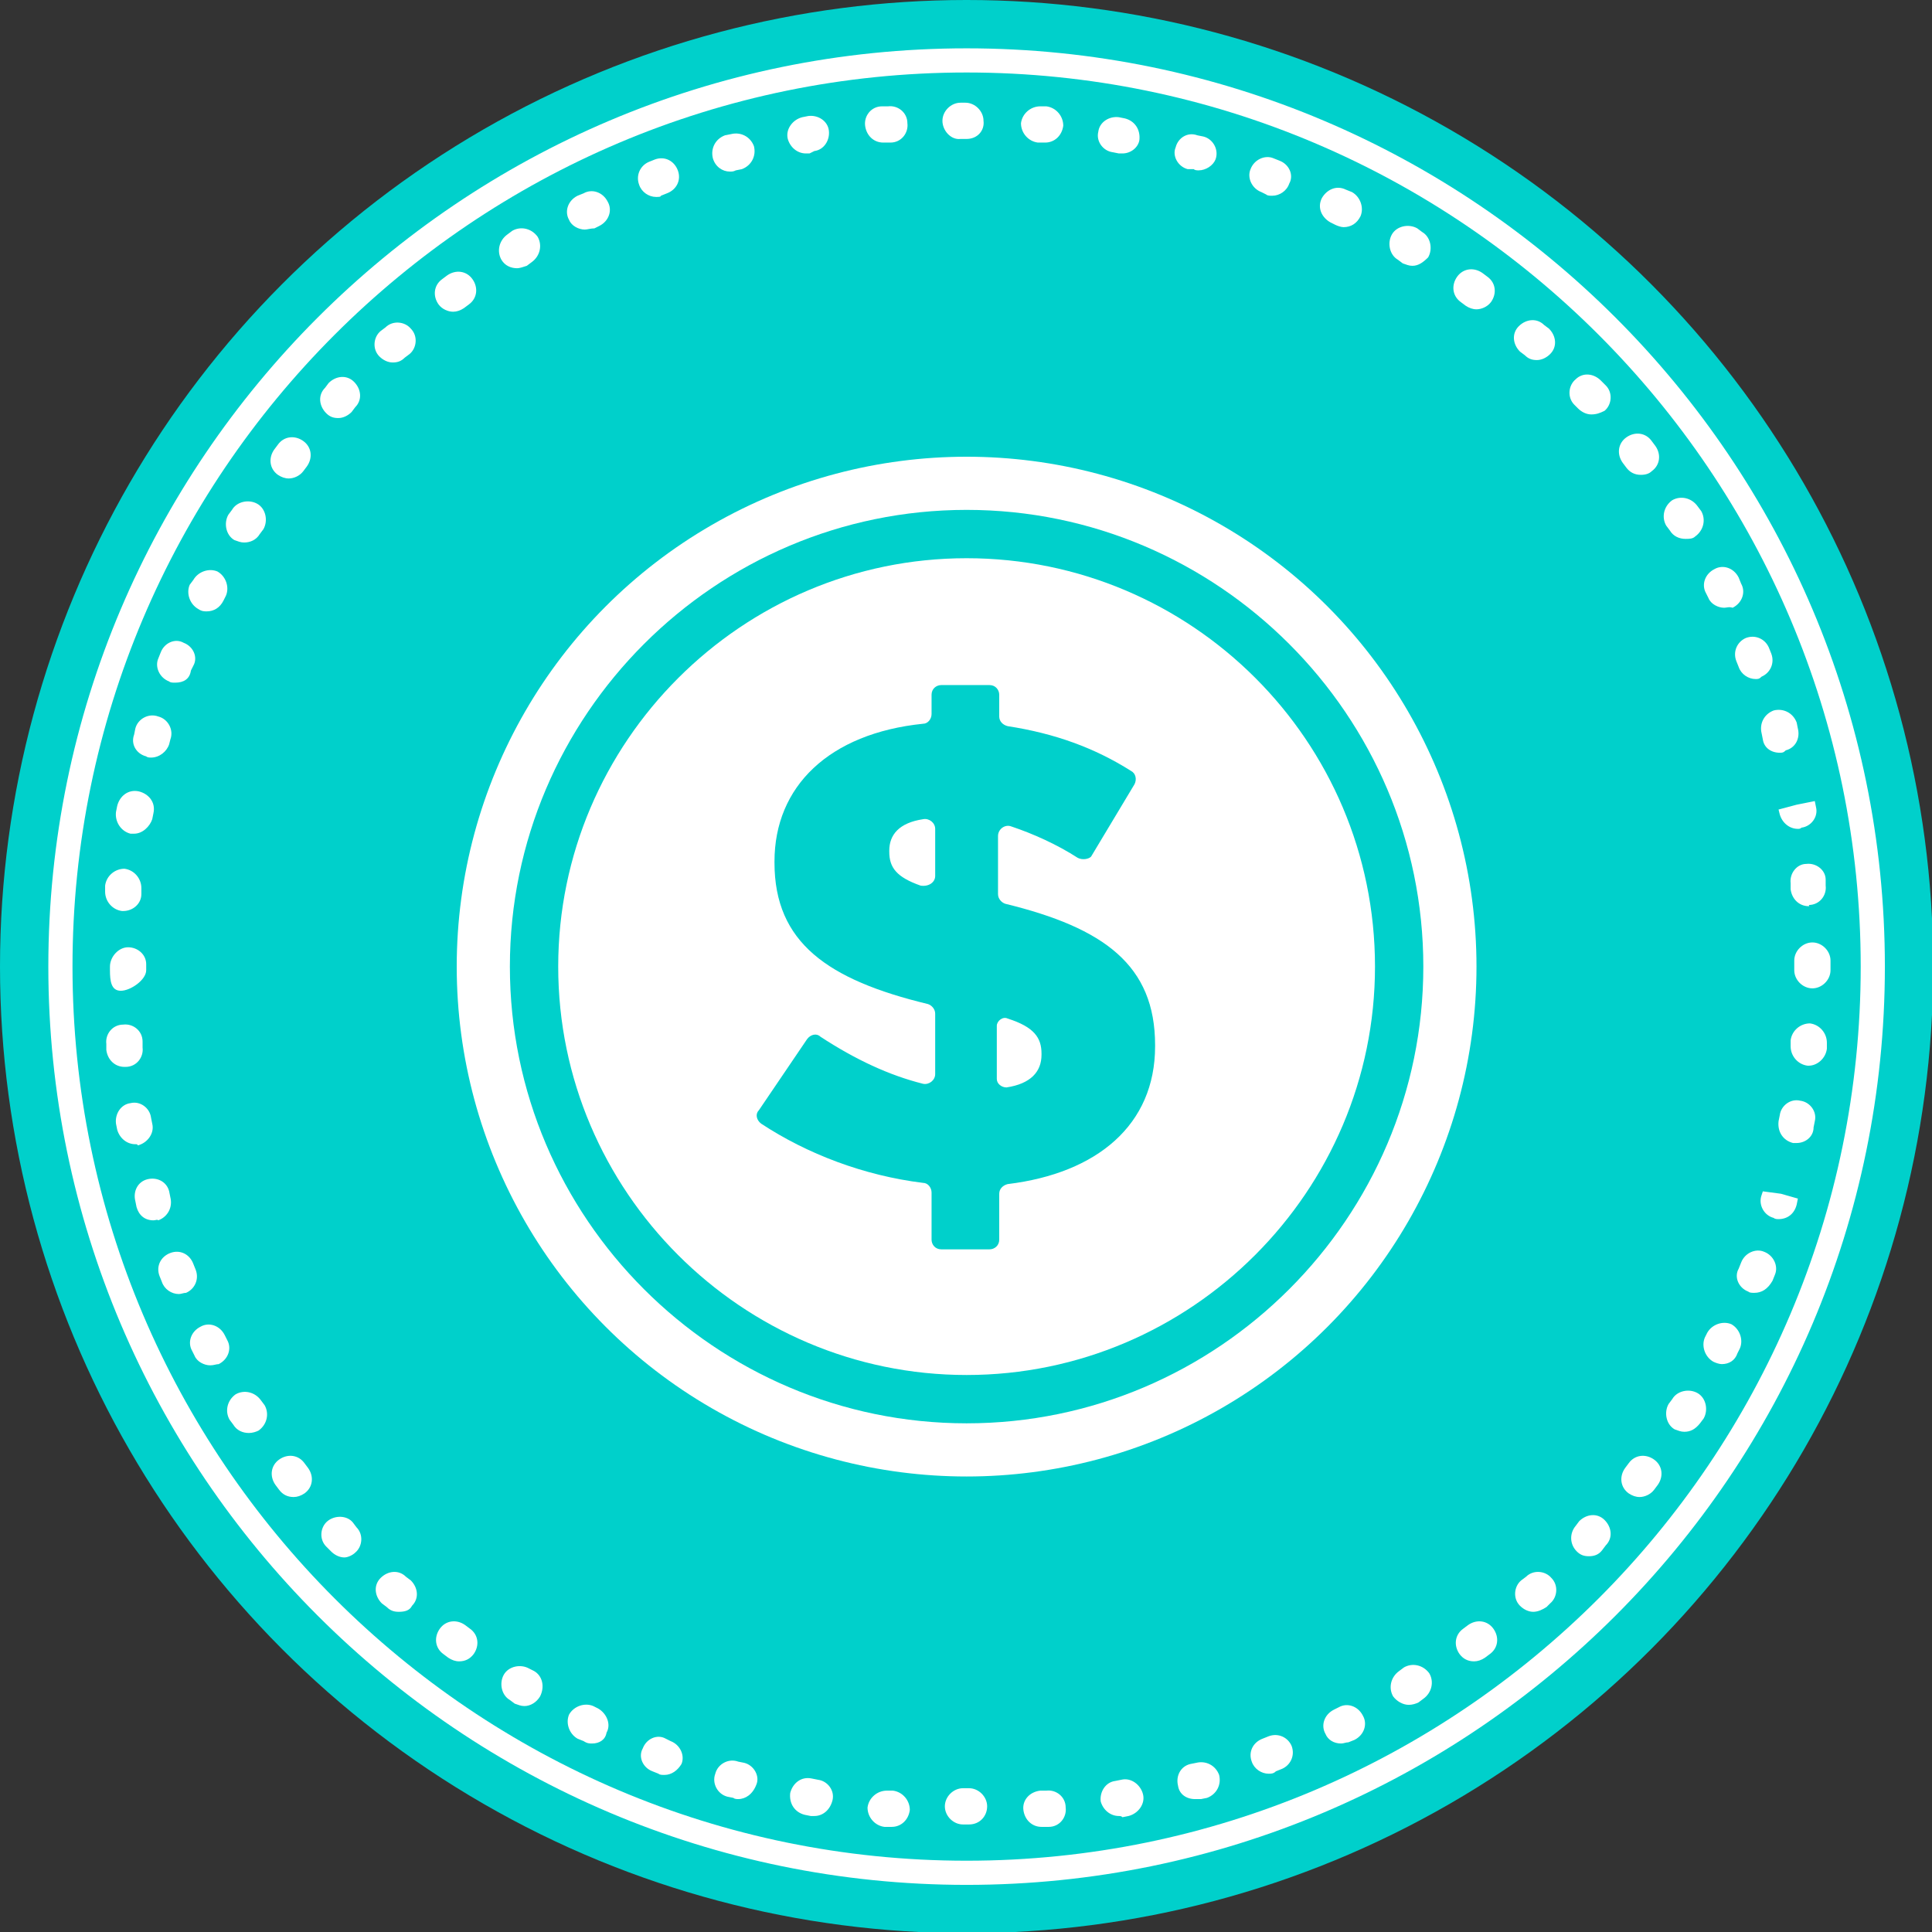 <?xml version="1.0" encoding="utf-8"?>
<!-- Generator: Adobe Illustrator 18.0.0, SVG Export Plug-In . SVG Version: 6.00 Build 0)  -->
<!DOCTYPE svg PUBLIC "-//W3C//DTD SVG 1.1//EN" "http://www.w3.org/Graphics/SVG/1.1/DTD/svg11.dtd">
<svg version="1.1" id="Layer_1" xmlns="http://www.w3.org/2000/svg" xmlns:xlink="http://www.w3.org/1999/xlink" x="0px" y="0px"
	 viewBox="0 0 159.9 159.9" enable-background="new 0 0 159.9 159.9" xml:space="preserve">
<rect x="0" y="0" width="159.9" height="159.9" fill="#333333" stroke="none"/>
<g>
	<g>
		<circle fill="#00D0CB" cx="80" cy="80" r="80"/>
	</g>
	<g>
		<g>
			<g>
				<circle fill="#FFFFFF" cx="80" cy="80" r="42.2"/>
			</g>
		</g>
		<g>
			<g>
				<g>
					<path fill="#00D0CB" d="M80,117.8c-20.8,0-37.8-17-37.8-37.8c0-20.8,17-37.8,37.8-37.8c20.8,0,37.8,17,37.8,37.8
						C117.8,100.8,100.8,117.8,80,117.8z M80,46.2c-18.6,0-33.8,15.2-33.8,33.8c0,18.6,15.2,33.8,33.8,33.8s33.8-15.2,33.8-33.8
						C113.8,61.3,98.6,46.2,80,46.2z"/>
				</g>
			</g>
		</g>
		<g>
			<g>
				<path fill="#00D0CB" d="M89.2,71c-1.7-1.1-3.7-2-5.5-2.6c-0.5-0.2-1.1,0.2-1.1,0.8V74c0,0.4,0.3,0.7,0.6,0.8
					c8.2,2,12.4,5.1,12.4,11.7v0.1c0,6.5-4.8,10.5-12.2,11.4c-0.4,0.1-0.7,0.4-0.7,0.8v3.8c0,0.5-0.4,0.8-0.8,0.8h-4
					c-0.5,0-0.8-0.4-0.8-0.8v-3.9c0-0.4-0.3-0.8-0.7-0.8c-4.9-0.6-9.6-2.4-13.4-4.9c-0.4-0.3-0.5-0.8-0.2-1.1l4-5.9
					c0.3-0.4,0.8-0.5,1.1-0.2c2.9,1.9,5.7,3.2,8.5,3.9c0.5,0.1,1-0.3,1-0.8v-5c0-0.4-0.3-0.7-0.6-0.8c-8.3-2-12.7-5.1-12.7-11.7
					v-0.1c0-6.2,4.5-10.6,12.3-11.4c0.4,0,0.7-0.4,0.7-0.8v-1.6c0-0.5,0.4-0.8,0.8-0.8h4c0.5,0,0.8,0.4,0.8,0.8v1.8
					c0,0.4,0.3,0.7,0.7,0.8c3.9,0.6,7.2,1.8,10.2,3.7c0.4,0.2,0.5,0.7,0.3,1.1l-3.6,6C90.1,71.1,89.6,71.2,89.2,71z M77.4,72.5v-3.9
					c0-0.5-0.5-0.9-1-0.8c-2,0.3-2.8,1.3-2.8,2.6v0.1c0,1.3,0.6,2.1,2.6,2.8C76.9,73.4,77.4,73,77.4,72.5z M82.5,84.9v4.4
					c0,0.4,0.4,0.7,0.8,0.7c2-0.3,2.9-1.3,2.9-2.7v-0.1c0-1.3-0.6-2.2-2.8-2.9C83,84.1,82.5,84.5,82.5,84.9z"/>
			</g>
		</g>
	</g>
	<g>
		<path fill="#FFFFFF" d="M80.2,151h-0.5c-0.8,0-1.5-0.7-1.5-1.5s0.7-1.5,1.5-1.5h0.5c0.8,0,1.5,0.7,1.5,1.5S81.1,151,80.2,151z
			 M73.8,151.2c0,0-0.1,0-0.1,0l-0.5,0c-0.8-0.1-1.4-0.8-1.4-1.6c0.1-0.8,0.8-1.4,1.6-1.4l0.5,0c0.8,0.1,1.4,0.8,1.4,1.6
			C75.2,150.6,74.6,151.2,73.8,151.2z M86.2,151.2c-0.8,0-1.4-0.6-1.5-1.4c-0.1-0.8,0.5-1.5,1.4-1.6l0.5,0c0.8-0.1,1.6,0.5,1.6,1.4
			c0.1,0.8-0.5,1.6-1.4,1.6l-0.5,0C86.3,151.2,86.2,151.2,86.2,151.2z M67.4,150.3c-0.1,0-0.2,0-0.3,0l-0.5-0.1
			c-0.8-0.2-1.3-0.9-1.2-1.8c0.2-0.8,0.9-1.4,1.8-1.2l0.5,0.1c0.8,0.1,1.4,0.9,1.2,1.7C68.7,149.8,68.1,150.3,67.4,150.3z
			 M92.6,150.3c-0.7,0-1.3-0.5-1.5-1.2c-0.1-0.8,0.4-1.6,1.2-1.7l0.5-0.1c0.8-0.2,1.6,0.4,1.8,1.2c0.2,0.8-0.4,1.6-1.2,1.8l-0.5,0.1
			C92.8,150.3,92.7,150.3,92.6,150.3z M61.1,148.9c-0.1,0-0.3,0-0.4-0.1l-0.5-0.1c-0.8-0.2-1.3-1.1-1-1.9c0.2-0.8,1.1-1.3,1.9-1
			l0.5,0.1c0.8,0.2,1.3,1.1,1,1.8C62.3,148.5,61.7,148.9,61.1,148.9z M98.9,148.9c-0.7,0-1.3-0.4-1.4-1.1c-0.2-0.8,0.2-1.6,1-1.8
			l0.5-0.1c0.8-0.2,1.6,0.2,1.9,1c0.2,0.8-0.2,1.6-1,1.9l-0.5,0.1C99.2,148.9,99,148.9,98.9,148.9z M55,146.9c-0.2,0-0.4,0-0.5-0.1
			l-0.5-0.2c-0.8-0.3-1.2-1.2-0.8-1.9c0.3-0.8,1.2-1.2,1.9-0.8l0.4,0.2c0.8,0.3,1.2,1.2,0.9,1.9C56.1,146.5,55.6,146.9,55,146.9z
			 M105,146.8c-0.6,0-1.2-0.4-1.4-1c-0.3-0.8,0.1-1.6,0.9-1.9l0.5-0.2c0.8-0.3,1.6,0.1,1.9,0.8c0.3,0.8-0.1,1.6-0.8,1.9l-0.5,0.2
			C105.4,146.8,105.2,146.8,105,146.8z M49,144.3c-0.2,0-0.4,0-0.7-0.2l-0.5-0.2c-0.7-0.4-1-1.3-0.7-2c0.4-0.7,1.3-1,2-0.7l0.4,0.2
			c0.7,0.4,1.1,1.3,0.7,2C50.1,144,49.6,144.3,49,144.3z M111,144.3c-0.6,0-1.1-0.3-1.3-0.8c-0.4-0.7-0.1-1.6,0.7-2l0.4-0.2
			c0.7-0.4,1.6-0.1,2,0.7c0.4,0.7,0.1,1.6-0.7,2l-0.5,0.2C111.4,144.2,111.2,144.3,111,144.3z M43.4,141.2c-0.3,0-0.5-0.1-0.8-0.2
			l-0.4-0.3c-0.7-0.4-0.9-1.4-0.5-2.1c0.4-0.7,1.4-0.9,2.1-0.5l0.4,0.2c0.7,0.4,0.9,1.3,0.5,2.1C44.4,140.9,43.9,141.2,43.4,141.2z
			 M116.6,141.1c-0.5,0-1-0.3-1.3-0.7c-0.4-0.7-0.2-1.6,0.5-2.1l0.4-0.3c0.7-0.4,1.6-0.2,2.1,0.5c0.4,0.7,0.2,1.6-0.5,2.1l-0.4,0.3
			C117.2,141,116.9,141.1,116.6,141.1z M38,137.5c-0.3,0-0.6-0.1-0.9-0.3l-0.4-0.3c-0.7-0.5-0.8-1.4-0.3-2.1
			c0.5-0.7,1.4-0.8,2.1-0.3l0.4,0.3c0.7,0.5,0.8,1.4,0.3,2.1C38.9,137.3,38.5,137.5,38,137.5z M122,137.5c-0.5,0-0.9-0.2-1.2-0.6
			c-0.5-0.7-0.4-1.6,0.3-2.1l0.4-0.3c0.7-0.5,1.6-0.4,2.1,0.3c0.5,0.7,0.4,1.6-0.3,2.1l-0.4,0.3C122.6,137.4,122.3,137.5,122,137.5z
			 M33,133.4c-0.4,0-0.7-0.1-1-0.4l-0.4-0.3c-0.6-0.6-0.7-1.5-0.1-2.1c0.6-0.6,1.5-0.7,2.1-0.1l0.4,0.3c0.6,0.6,0.7,1.5,0.1,2.1
			C33.9,133.3,33.5,133.4,33,133.4z M126.9,133.4c-0.4,0-0.8-0.2-1.1-0.5c-0.6-0.6-0.5-1.6,0.1-2.1l0.4-0.3c0.6-0.6,1.6-0.5,2.1,0.1
			c0.6,0.6,0.5,1.6-0.1,2.1L128,133C127.7,133.2,127.3,133.4,126.9,133.4z M28.5,128.9c-0.4,0-0.8-0.2-1.1-0.5L27,128
			c-0.6-0.6-0.5-1.6,0.1-2.1c0.6-0.5,1.6-0.5,2.1,0.1l0.3,0.4c0.6,0.6,0.5,1.6-0.1,2.1C29.2,128.7,28.8,128.9,28.5,128.9z
			 M131.5,128.8c-0.4,0-0.7-0.1-1-0.4c-0.6-0.6-0.6-1.5-0.1-2.1l0.3-0.4c0.6-0.6,1.5-0.7,2.1-0.1c0.6,0.6,0.7,1.5,0.1,2.1l-0.3,0.4
			C132.3,128.7,131.9,128.8,131.5,128.8z M24.3,123.9c-0.5,0-0.9-0.2-1.2-0.6l-0.3-0.4c-0.5-0.7-0.4-1.6,0.3-2.1
			c0.7-0.5,1.6-0.4,2.1,0.3l0.3,0.4c0.5,0.7,0.4,1.6-0.3,2.1C24.9,123.8,24.6,123.9,24.3,123.9z M135.7,123.9
			c-0.3,0-0.6-0.1-0.9-0.3c-0.7-0.5-0.8-1.4-0.3-2.1l0.3-0.4c0.5-0.7,1.4-0.8,2.1-0.3c0.7,0.5,0.8,1.4,0.3,2.1l-0.3,0.4
			C136.6,123.7,136.1,123.9,135.7,123.9z M20.6,118.6c-0.5,0-1-0.2-1.3-0.7l-0.3-0.4c-0.4-0.7-0.2-1.6,0.5-2.1
			c0.7-0.4,1.6-0.2,2.1,0.5l0.3,0.4c0.4,0.7,0.2,1.6-0.5,2.1C21.2,118.5,20.9,118.6,20.6,118.6z M139.4,118.5
			c-0.3,0-0.5-0.1-0.8-0.2c-0.7-0.4-0.9-1.4-0.5-2.1l0.3-0.4c0.4-0.7,1.4-0.9,2.1-0.5c0.7,0.4,0.9,1.4,0.5,2.1l-0.3,0.4
			C140.3,118.3,139.9,118.5,139.4,118.5z M17.4,113c-0.5,0-1.1-0.3-1.3-0.8l-0.2-0.4c-0.4-0.7-0.1-1.6,0.7-2c0.7-0.4,1.6-0.1,2,0.7
			l0.2,0.4c0.4,0.7,0.1,1.6-0.7,2C17.9,112.9,17.7,113,17.4,113z M142.5,112.9c-0.2,0-0.5-0.1-0.7-0.2c-0.7-0.4-1-1.3-0.7-2l0.2-0.4
			c0.4-0.7,1.3-1,2-0.7c0.7,0.4,1,1.3,0.7,2l-0.2,0.4C143.6,112.6,143.1,112.9,142.5,112.9z M14.8,107.1c-0.6,0-1.2-0.4-1.4-1
			l-0.2-0.5c-0.3-0.8,0.1-1.6,0.9-1.9c0.8-0.3,1.6,0.1,1.9,0.9l0.2,0.5c0.3,0.8-0.1,1.6-0.8,1.9C15.2,107,15,107.1,14.8,107.1z
			 M145.2,107c-0.2,0-0.4,0-0.5-0.1c-0.8-0.3-1.2-1.2-0.8-1.9l0.2-0.5c0.3-0.8,1.2-1.2,1.9-0.9c0.8,0.3,1.2,1.2,0.9,1.9l-0.2,0.5
			C146.3,106.7,145.8,107,145.2,107z M12.7,101c-0.7,0-1.2-0.4-1.4-1.1l-0.1-0.5c-0.2-0.8,0.2-1.6,1-1.8c0.8-0.2,1.6,0.2,1.8,1
			l0.1,0.5c0.2,0.8-0.2,1.6-1,1.9C13,100.9,12.9,101,12.7,101z M147.2,100.9c-0.1,0-0.3,0-0.4-0.1c-0.8-0.2-1.3-1.1-1-1.9l0.1-0.3
			l1.5,0.2l1.4,0.4l-0.1,0.5C148.5,100.5,147.9,100.9,147.2,100.9z M11.2,94.7c-0.7,0-1.3-0.5-1.5-1.2L9.6,93
			c-0.1-0.8,0.4-1.6,1.2-1.7c0.8-0.2,1.6,0.4,1.7,1.2l0.1,0.5c0.2,0.8-0.4,1.6-1.2,1.8C11.4,94.7,11.3,94.7,11.2,94.7z M148.7,94.6
			c-0.1,0-0.2,0-0.3,0c-0.8-0.2-1.3-0.9-1.2-1.8l0.1-0.5c0.1-0.8,0.9-1.4,1.7-1.2c0.8,0.1,1.4,0.9,1.2,1.7l-0.1,0.5
			C150.1,94.1,149.4,94.6,148.7,94.6z M10.3,88.3c-0.8,0-1.4-0.6-1.5-1.4l0-0.5c-0.1-0.8,0.5-1.6,1.4-1.6c0.8-0.1,1.6,0.5,1.6,1.4
			l0,0.5c0.1,0.8-0.5,1.6-1.4,1.6C10.4,88.3,10.3,88.3,10.3,88.3z M149.7,88.2c0,0-0.1,0-0.1,0c-0.8-0.1-1.4-0.8-1.4-1.6l0-0.5
			c0.1-0.8,0.8-1.4,1.6-1.4c0.8,0.1,1.4,0.8,1.4,1.6l0,0.5C151.1,87.6,150.4,88.2,149.7,88.2z M10,82c-0.8,0-0.9-0.8-0.9-1.7V80
			c0-0.8,0.7-1.6,1.5-1.6s1.5,0.6,1.5,1.4v0.5C12.1,81.1,10.8,82,10,82C10,82,10,82,10,82z M150,81.8c-0.8,0-1.5-0.7-1.5-1.5l0-0.8
			c0-0.8,0.7-1.5,1.5-1.5c0,0,0,0,0,0c0.8,0,1.5,0.7,1.5,1.5l0,0.8C151.5,81.1,150.8,81.8,150,81.8z M10.2,75.4c0,0-0.1,0-0.1,0
			c-0.8-0.1-1.4-0.8-1.4-1.6l0-0.5c0.1-0.8,0.8-1.4,1.6-1.4c0.8,0.1,1.4,0.8,1.4,1.6l0,0.5C11.7,74.8,11,75.4,10.2,75.4z M149.7,75
			c-0.8,0-1.4-0.6-1.5-1.4l0-0.5c-0.1-0.8,0.5-1.6,1.3-1.6c0.8-0.1,1.6,0.5,1.6,1.3l0,0.5c0.1,0.8-0.5,1.6-1.4,1.6
			C149.8,75,149.7,75,149.7,75z M11.1,69c-0.1,0-0.2,0-0.3,0C10,68.8,9.5,68,9.6,67.2l0.1-0.5c0.2-0.8,0.9-1.4,1.8-1.2
			c0.8,0.2,1.4,0.9,1.2,1.8l-0.1,0.5C12.4,68.4,11.8,69,11.1,69z M148.8,68.6c-0.7,0-1.3-0.5-1.5-1.2l-0.1-0.4l1.5-0.4l1.5-0.3
			l0.1,0.5c0.2,0.8-0.4,1.6-1.2,1.7C149,68.6,148.9,68.6,148.8,68.6z M12.5,62.7c-0.1,0-0.3,0-0.4-0.1c-0.8-0.2-1.3-1-1-1.8l0.1-0.5
			c0.2-0.8,1.1-1.3,1.9-1c0.8,0.2,1.3,1.1,1,1.9L14,61.6C13.8,62.2,13.2,62.7,12.5,62.7z M147.3,62.3c-0.7,0-1.3-0.4-1.4-1.1
			l-0.1-0.5c-0.2-0.8,0.2-1.6,1-1.9c0.8-0.2,1.6,0.2,1.9,1l0.1,0.5c0.2,0.8-0.2,1.6-1,1.8C147.6,62.3,147.5,62.3,147.3,62.3z
			 M14.5,56.5c-0.2,0-0.4,0-0.5-0.1c-0.8-0.3-1.2-1.2-0.9-1.9l0.2-0.5c0.3-0.8,1.2-1.2,1.9-0.8c0.8,0.3,1.2,1.2,0.8,1.9l-0.2,0.4
			C15.7,56.2,15.2,56.5,14.5,56.5z M145.3,56.2c-0.6,0-1.2-0.4-1.4-1l-0.2-0.5c-0.3-0.8,0.1-1.6,0.8-1.9c0.8-0.3,1.6,0.1,1.9,0.8
			l0.2,0.5c0.3,0.8-0.1,1.6-0.8,1.9C145.6,56.2,145.5,56.2,145.3,56.2z M17.1,50.6c-0.2,0-0.4,0-0.7-0.2c-0.7-0.4-1-1.3-0.7-2L16,48
			c0.4-0.7,1.3-1,2-0.7c0.7,0.4,1,1.3,0.7,2l-0.2,0.4C18.2,50.3,17.7,50.6,17.1,50.6z M142.7,50.3c-0.5,0-1.1-0.3-1.3-0.8l-0.2-0.4
			c-0.4-0.7-0.1-1.6,0.7-2c0.7-0.4,1.6-0.1,2,0.7l0.2,0.5c0.4,0.7,0.1,1.6-0.7,2C143.1,50.2,142.9,50.3,142.7,50.3z M20.2,44.9
			c-0.3,0-0.5-0.1-0.8-0.2c-0.7-0.4-0.9-1.4-0.5-2.1l0.3-0.4c0.4-0.7,1.4-0.9,2.1-0.5s0.9,1.4,0.5,2.1l-0.3,0.4
			C21.2,44.7,20.7,44.9,20.2,44.9z M139.5,44.6c-0.5,0-1-0.2-1.3-0.7l-0.3-0.4c-0.4-0.7-0.2-1.6,0.5-2.1c0.7-0.4,1.6-0.2,2.1,0.5
			l0.3,0.4c0.4,0.7,0.2,1.6-0.5,2.1C140.1,44.6,139.8,44.6,139.5,44.6z M23.9,39.6c-0.3,0-0.6-0.1-0.9-0.3c-0.7-0.5-0.8-1.4-0.3-2.1
			l0.3-0.4c0.5-0.7,1.4-0.8,2.1-0.3c0.7,0.5,0.8,1.4,0.3,2.1L25.1,39C24.8,39.4,24.3,39.6,23.9,39.6z M135.8,39.3
			c-0.5,0-0.9-0.2-1.2-0.6l-0.3-0.4c-0.5-0.7-0.4-1.6,0.3-2.1c0.7-0.5,1.6-0.4,2.1,0.3l0.3,0.4c0.5,0.7,0.4,1.6-0.3,2.1
			C136.5,39.2,136.2,39.3,135.8,39.3z M28,34.6c-0.4,0-0.7-0.1-1-0.4c-0.6-0.6-0.7-1.5-0.1-2.1l0.3-0.4c0.6-0.6,1.5-0.7,2.1-0.1
			c0.6,0.6,0.7,1.5,0.1,2.1l-0.3,0.4C28.8,34.4,28.4,34.6,28,34.6z M131.7,34.3c-0.4,0-0.8-0.2-1.1-0.5l-0.3-0.3
			c-0.6-0.6-0.5-1.6,0.1-2.1c0.6-0.6,1.5-0.5,2.1,0.1l0.4,0.4c0.6,0.6,0.5,1.6-0.1,2.1C132.4,34.2,132.1,34.3,131.7,34.3z M32.5,30
			c-0.4,0-0.8-0.2-1.1-0.5c-0.6-0.6-0.5-1.6,0.1-2.1l0.4-0.3c0.6-0.6,1.6-0.5,2.1,0.1c0.6,0.6,0.5,1.6-0.1,2.1l-0.4,0.3
			C33.2,29.9,32.9,30,32.5,30z M127.2,29.8c-0.4,0-0.7-0.1-1-0.4l-0.4-0.3c-0.6-0.6-0.7-1.5-0.1-2.1c0.6-0.6,1.5-0.7,2.1-0.1
			l0.4,0.3c0.6,0.6,0.7,1.5,0.1,2.1C128,29.6,127.6,29.8,127.2,29.8z M37.5,25.8c-0.4,0-0.9-0.2-1.2-0.6c-0.5-0.7-0.4-1.6,0.3-2.1
			l0.4-0.3c0.7-0.5,1.6-0.4,2.1,0.3c0.5,0.7,0.4,1.6-0.3,2.1l-0.4,0.3C38.1,25.7,37.8,25.8,37.5,25.8z M122.2,25.6
			c-0.3,0-0.6-0.1-0.9-0.3l-0.4-0.3c-0.7-0.5-0.8-1.4-0.3-2.1c0.5-0.7,1.4-0.8,2.1-0.3l0.4,0.3c0.7,0.5,0.8,1.4,0.3,2.1
			C123.1,25.4,122.6,25.6,122.2,25.6z M42.8,22.2c-0.5,0-1-0.2-1.3-0.7c-0.4-0.7-0.2-1.6,0.5-2.1l0.4-0.3c0.7-0.4,1.6-0.2,2.1,0.5
			c0.4,0.7,0.2,1.6-0.5,2.1l-0.4,0.3C43.3,22.1,43,22.2,42.8,22.2z M116.9,22c-0.3,0-0.5-0.1-0.8-0.2l-0.4-0.3
			c-0.7-0.4-0.9-1.4-0.5-2.1c0.4-0.7,1.4-0.9,2.1-0.5l0.4,0.3c0.7,0.4,0.9,1.4,0.5,2.1C117.8,21.7,117.4,22,116.9,22z M48.4,19
			c-0.5,0-1.1-0.3-1.3-0.8c-0.4-0.7-0.1-1.6,0.7-2l0.5-0.2c0.7-0.4,1.6-0.1,2,0.7c0.4,0.7,0.1,1.6-0.7,2l-0.4,0.2
			C48.9,18.9,48.6,19,48.4,19z M111.2,18.8c-0.2,0-0.5-0.1-0.7-0.2l-0.4-0.2c-0.7-0.4-1.1-1.2-0.7-2c0.4-0.7,1.2-1.1,2-0.7l0.5,0.2
			c0.7,0.4,1,1.3,0.7,2C112.3,18.5,111.8,18.8,111.2,18.8z M54.3,16.3c-0.6,0-1.2-0.4-1.4-1c-0.3-0.8,0.1-1.6,0.8-1.9l0.5-0.2
			c0.8-0.3,1.6,0.1,1.9,0.9c0.3,0.8-0.1,1.6-0.9,1.9l-0.5,0.2C54.7,16.3,54.5,16.3,54.3,16.3z M105.3,16.2c-0.2,0-0.4,0-0.5-0.1
			l-0.4-0.2c-0.8-0.3-1.2-1.2-0.9-1.9c0.3-0.8,1.2-1.2,1.9-0.9l0.5,0.2c0.8,0.3,1.2,1.2,0.8,1.9C106.5,15.8,105.9,16.2,105.3,16.2z
			 M60.4,14.2c-0.6,0-1.2-0.4-1.4-1.1c-0.2-0.8,0.2-1.6,1-1.9l0.5-0.1c0.8-0.2,1.6,0.2,1.9,1c0.2,0.8-0.2,1.6-1,1.9l-0.5,0.1
			C60.7,14.2,60.6,14.2,60.4,14.2z M99.2,14.1c-0.1,0-0.3,0-0.4-0.1L98.3,14c-0.8-0.2-1.3-1.1-1-1.8c0.2-0.8,1-1.3,1.8-1l0.5,0.1
			c0.8,0.2,1.3,1.1,1,1.9C100.4,13.7,99.8,14.1,99.2,14.1z M66.7,12.7c-0.7,0-1.3-0.5-1.5-1.2c-0.2-0.8,0.4-1.6,1.2-1.8l0.5-0.1
			c0.8-0.1,1.6,0.4,1.7,1.2c0.1,0.8-0.4,1.6-1.2,1.7L67,12.7C66.9,12.7,66.8,12.7,66.7,12.7z M92.9,12.7c-0.1,0-0.2,0-0.3,0
			l-0.5-0.1c-0.8-0.1-1.4-0.9-1.2-1.7c0.1-0.8,0.9-1.3,1.7-1.2l0.5,0.1c0.8,0.2,1.3,0.9,1.2,1.8C94.2,12.2,93.6,12.7,92.9,12.7z
			 M73.1,11.8c-0.8,0-1.4-0.6-1.5-1.4c-0.1-0.8,0.5-1.6,1.4-1.6l0.5,0c0.8-0.1,1.6,0.5,1.6,1.4c0.1,0.8-0.5,1.6-1.4,1.6l-0.5,0
			C73.2,11.8,73.1,11.8,73.1,11.8z M86.5,11.8c0,0-0.1,0-0.1,0l-0.5,0c-0.8-0.1-1.4-0.8-1.4-1.6c0.1-0.8,0.8-1.4,1.6-1.4l0.5,0
			c0.8,0.1,1.4,0.8,1.4,1.6C87.9,11.2,87.3,11.8,86.5,11.8z M80,11.5c0,0-0.2,0-0.2,0l-0.3,0c-0.8,0.1-1.5-0.7-1.5-1.5
			c0-0.8,0.7-1.5,1.5-1.5l0.4,0c0.8,0,1.5,0.7,1.5,1.5C81.5,10.8,80.9,11.5,80,11.5z"/>
	</g>
	<g>
		<path fill="#FFFFFF" d="M80,156c-41.9,0-76-34.1-76-76S38.1,4,80,4s76,34.1,76,76S121.9,156,80,156z M80,6C39.2,6,6,39.2,6,80
			s33.2,74,74,74s74-33.2,74-74S120.8,6,80,6z"/>
	</g>
</g>
</svg>
